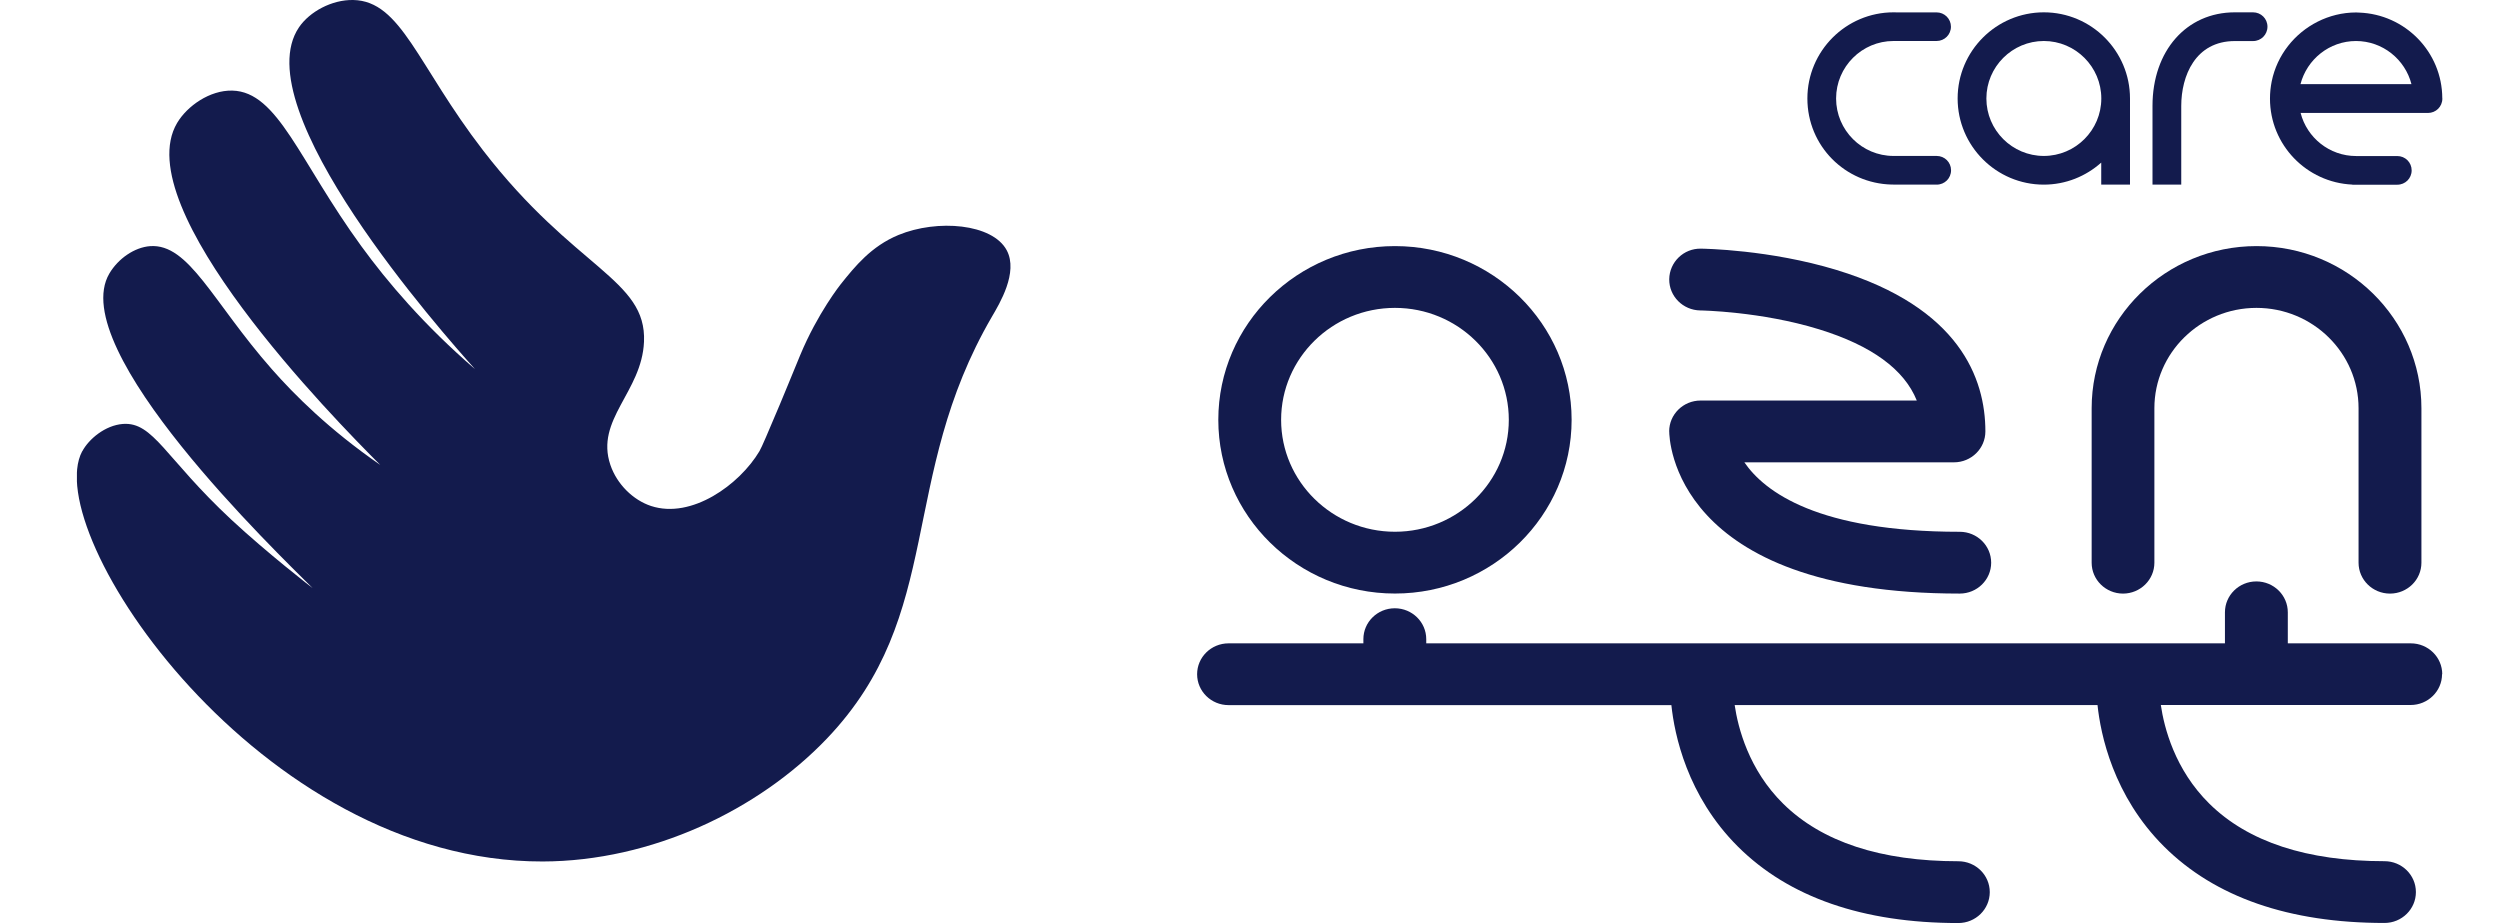 <svg width="130" height="48" viewBox="0 0 130 48" fill="none" xmlns="http://www.w3.org/2000/svg">
<g clip-path="url(#clip0_7881_17291)">
<path d="M4.278 23.469C4.615 22.832 5.466 22.116 6.392 22.045C7.978 21.93 8.58 23.808 12.027 27.021C13.869 28.736 16.251 30.583 16.255 30.58C14.465 28.791 3.375 18.154 5.686 14.224C6.152 13.434 7.004 12.861 7.8 12.8C9.833 12.65 11.053 15.7 14.138 19.2C15.29 20.509 17.103 22.333 19.773 24.176C17.355 21.76 6.609 10.804 9.208 6.397C9.729 5.514 10.911 4.682 12.082 4.711C14.458 4.772 15.546 8.349 18.786 12.797C20.132 14.647 22.036 16.896 24.703 19.197C23.029 17.332 12.675 5.645 15.549 1.418C16.099 0.608 17.255 -0.019 18.362 0C20.867 0.045 21.696 3.38 25.12 7.821C29.882 13.997 33.633 14.506 33.488 17.776C33.374 20.388 30.94 21.815 31.74 24.176C32.083 25.188 32.931 26.007 33.853 26.311C35.961 27.005 38.453 25.204 39.489 23.466C39.615 23.252 39.926 22.512 40.55 21.037C40.631 20.848 40.77 20.506 41.023 19.895C41.398 18.983 41.563 18.58 41.602 18.487C42.515 16.282 43.719 14.778 43.719 14.778C44.451 13.863 45.299 12.807 46.723 12.218C48.743 11.386 51.611 11.626 52.352 13.018C52.961 14.167 51.973 15.796 51.582 16.464C46.675 24.896 49.17 31.93 43.007 38.397C39.447 42.132 33.876 44.784 28.218 44.797C13.484 44.829 2.026 27.69 4.275 23.463L4.278 23.469Z" fill="#131B4D"/>
<path d="M86.8 22.434C86.8 22.78 86.972 30.866 101.906 30.866C102.81 30.866 103.541 30.146 103.541 29.26C103.541 28.373 102.81 27.653 101.906 27.653C94.549 27.653 91.762 25.583 90.707 24.041H101.605C102.509 24.041 103.24 23.32 103.24 22.434C103.24 19.682 101.897 15.989 95.504 14.04C92.021 12.978 88.593 12.933 88.451 12.93C87.548 12.911 86.813 13.631 86.8 14.517C86.79 15.404 87.512 16.13 88.415 16.143C88.448 16.143 91.565 16.191 94.594 17.125C97.323 17.967 99.022 19.209 99.673 20.828H88.431C87.528 20.828 86.797 21.548 86.797 22.434H86.8Z" fill="#131B4D"/>
<path d="M126.997 35.06C126.997 34.174 126.265 33.454 125.362 33.454H118.966V31.841C118.966 30.954 118.234 30.234 117.331 30.234C116.428 30.234 115.697 30.954 115.697 31.841V33.454H74.165V33.236C74.165 32.35 73.433 31.63 72.53 31.63C71.627 31.63 70.896 32.35 70.896 33.236V33.454H63.885C62.981 33.454 62.25 34.174 62.25 35.06C62.25 35.946 62.981 36.666 63.885 36.666H86.912C87.07 38.18 87.721 41.383 90.372 44.023C93.019 46.66 96.878 47.998 101.833 47.998C102.736 47.998 103.468 47.278 103.468 46.391C103.468 45.505 102.736 44.785 101.833 44.785C97.803 44.785 94.741 43.78 92.728 41.796C90.928 40.023 90.375 37.834 90.203 36.663H109.071C109.23 38.177 109.88 41.38 112.531 44.02C115.179 46.657 119.037 47.994 123.993 47.994C124.896 47.994 125.627 47.274 125.627 46.388C125.627 45.502 124.896 44.782 123.993 44.782C119.963 44.782 116.901 43.777 114.888 41.793C113.088 40.02 112.534 37.831 112.363 36.66H125.352C126.255 36.66 126.987 35.94 126.987 35.054L126.997 35.06Z" fill="#131B4D"/>
<path d="M72.538 30.864C77.603 30.864 81.724 26.813 81.724 21.831C81.724 16.848 77.603 12.797 72.538 12.797C67.472 12.797 63.352 16.848 63.352 21.831C63.352 26.813 67.472 30.864 72.538 30.864ZM72.538 16.01C75.804 16.01 78.458 18.621 78.458 21.831C78.458 25.04 75.8 27.651 72.538 27.651C69.275 27.651 66.618 25.04 66.618 21.831C66.618 18.621 69.275 16.01 72.538 16.01Z" fill="#131B4D"/>
<path d="M110.394 30.867C111.297 30.867 112.028 30.147 112.028 29.261V21.229C112.028 18.352 114.411 16.01 117.337 16.01C120.263 16.01 122.645 18.352 122.645 21.229V29.261C122.645 30.147 123.377 30.867 124.28 30.867C125.183 30.867 125.914 30.147 125.914 29.261V21.229C125.914 16.579 122.069 12.797 117.34 12.797C112.611 12.797 108.766 16.579 108.766 21.229V29.261C108.766 30.147 109.497 30.867 110.4 30.867H110.394Z" fill="#131B4D"/>
<path d="M106.28 0.641C103.81 0.641 101.797 2.65 101.797 5.121C101.797 7.591 103.807 9.601 106.277 9.601C107.423 9.601 108.468 9.165 109.264 8.455V9.601H110.76V5.121C110.76 2.65 108.75 0.641 106.28 0.641ZM106.28 8.109C104.632 8.109 103.292 6.769 103.292 5.121C103.292 3.473 104.636 2.132 106.28 2.132C107.924 2.132 109.268 3.473 109.268 5.121C109.268 6.769 107.924 8.109 106.28 8.109Z" fill="#131B4D"/>
<path d="M117.157 0.641H116.209C113.694 0.641 111.93 2.644 111.93 5.508V9.601H113.425V5.508C113.425 3.953 114.153 2.135 116.212 2.135H117.16C117.575 2.135 117.908 1.802 117.908 1.386C117.908 0.97 117.572 0.641 117.157 0.641Z" fill="#131B4D"/>
<path d="M101.449 1.389C101.449 0.977 101.115 0.644 100.701 0.644H98.623C98.571 0.644 98.516 0.641 98.464 0.641C95.995 0.641 93.984 2.65 93.984 5.121C93.984 7.591 95.946 9.543 98.37 9.597H98.442C98.442 9.597 98.458 9.601 98.471 9.601H100.707C101.122 9.601 101.455 9.271 101.455 8.855C101.455 8.439 101.122 8.109 100.707 8.109H98.464C96.817 8.109 95.477 6.769 95.477 5.121C95.477 3.473 96.82 2.132 98.461 2.132H100.701C101.115 2.132 101.449 1.802 101.449 1.386V1.389Z" fill="#131B4D"/>
<path d="M126.999 5.109C126.992 2.7 125.069 0.741 122.677 0.655C122.626 0.648 122.577 0.648 122.525 0.648H122.519C121.8 0.648 121.121 0.824 120.522 1.125C119.311 1.733 118.408 2.866 118.13 4.226C118.071 4.52 118.039 4.818 118.039 5.128C118.039 7.535 119.942 9.493 122.325 9.599V9.605H124.658C125.073 9.605 125.406 9.276 125.406 8.86C125.406 8.444 125.073 8.114 124.658 8.114H122.519C121.13 8.114 119.962 7.16 119.632 5.874H126.254C126.668 5.874 127.002 5.544 127.002 5.128V5.112H126.999V5.109ZM125.406 4.376H119.625C119.959 3.09 121.127 2.133 122.512 2.133C123.898 2.133 125.066 3.09 125.396 4.376H125.4H125.406Z" fill="#131B4D"/>
</g>
<defs>
<clipPath id="clip0_7881_17291">
<rect width="123" height="48" fill="white" transform="translate(4)"/>
</clipPath>
</defs>
</svg>
